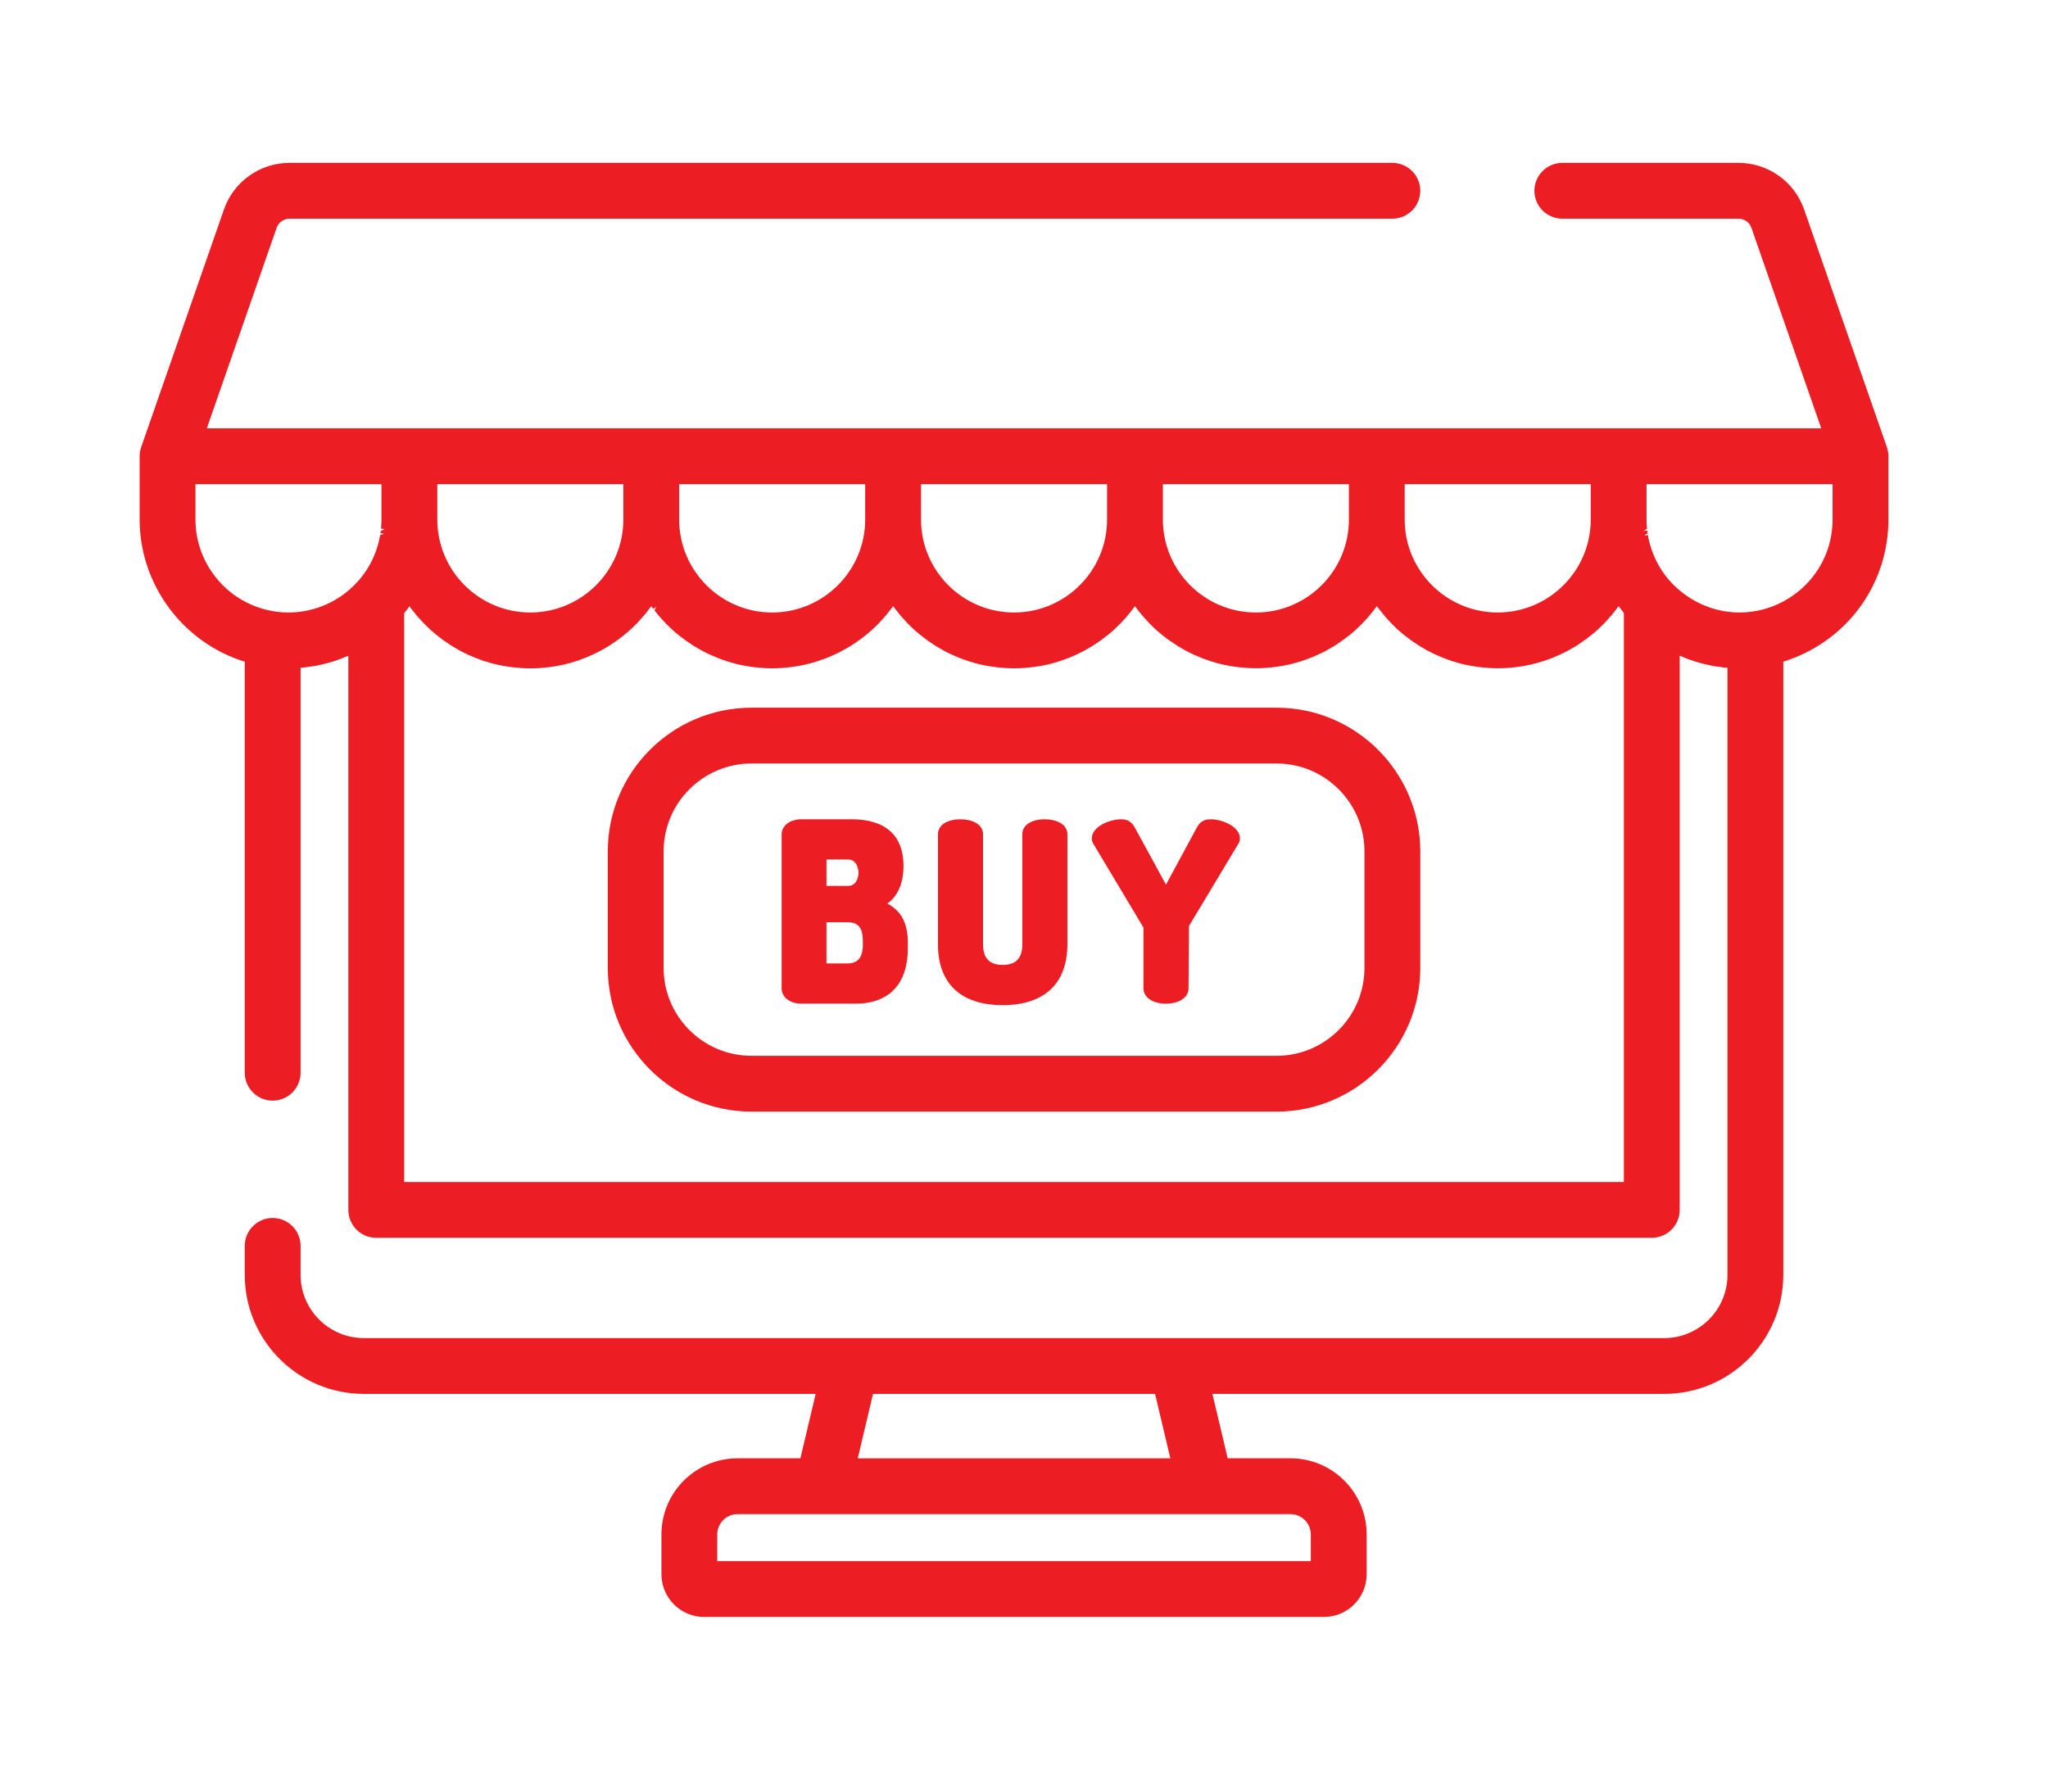 <?xml version="1.0" encoding="iso-8859-1"?>
<!-- Generator: Adobe Illustrator 21.1.0, SVG Export Plug-In . SVG Version: 6.00 Build 0)  -->
<svg version="1.1" id="Layer_1" xmlns="http://www.w3.org/2000/svg" xmlns:xlink="http://www.w3.org/1999/xlink" x="0px" y="0px"
	 viewBox="0 0 88 77" style="enable-background:new 0 0 88 77;" xml:space="preserve">
<g id="Branding_x2F_Marketplace-icon">
	<g id="Page-1" transform="translate(6, 7)">
		<path id="Fill-1" style="fill:#ED1D24;" d="M30.449,31.075c0.301,0,0.438-0.291,0.438-0.563c0-0.276-0.136-0.572-0.438-0.572
			h-0.937v1.135H30.449z M30.398,34.408c0.29,0,0.677-0.083,0.677-0.802v-0.167c0-0.705-0.325-0.802-0.677-0.802h-0.886v1.771
			H30.398z M28.45,36.136c-0.568,0-0.864-0.325-0.864-0.645v-6.624c0-0.385,0.355-0.656,0.864-0.656h2.134
			c1.465,0,2.238,0.695,2.238,2.009c0,0.732-0.244,1.293-0.695,1.617c0.472,0.245,0.882,0.681,0.882,1.685v0.219
			c0,1.544-0.799,2.394-2.249,2.394H28.45z M44.101,36.136c-0.57,0-0.968-0.27-0.968-0.656v-2.613l-2.175-3.638
			c-0.044-0.086-0.044-0.154-0.044-0.195c0-0.502,0.746-0.822,1.259-0.822c0.355,0,0.488,0.18,0.603,0.381L44.1,31.02l1.311-2.425
			c0.121-0.229,0.269-0.384,0.606-0.384c0.514,0,1.26,0.32,1.26,0.822c0,0.041,0,0.111-0.039,0.185l-2.15,3.582l-0.019,2.679
			C45.069,35.866,44.67,36.136,44.101,36.136z M37.083,36.199c-1.793,0-2.78-0.928-2.78-2.614v-4.728
			c0-0.392,0.38-0.645,0.968-0.645c0.483,0,0.969,0.199,0.969,0.645v4.728c0,0.596,0.276,0.885,0.844,0.885
			c0.568,0,0.844-0.29,0.844-0.885v-4.728c0-0.392,0.38-0.645,0.968-0.645c0.482,0,0.968,0.199,0.968,0.645v4.728
			C39.862,35.271,38.875,36.199,37.083,36.199z M26.291,25.814c-2.083,0-3.777,1.695-3.777,3.778v5.007
			c0,2.083,1.694,3.778,3.777,3.778h22.561c2.083,0,3.777-1.695,3.777-3.778v-5.007c0-2.083-1.694-3.778-3.777-3.778H26.291z
			 M26.291,40.775c-3.405,0-6.175-2.771-6.175-6.176v-5.007c0-3.405,2.77-6.176,6.175-6.176h22.561c3.404,0,6.175,2.771,6.176,6.176
			v5.007c0,3.405-2.771,6.176-6.176,6.176H26.291z M6.128,19.315c0.102,0.005,0.185,0.009,0.267,0.009
			c1.113,0,2.186-0.471,2.942-1.294l0.128-0.145l0.121-0.153l0.114-0.158l0.104-0.161L9.9,17.247l0.088-0.17l0.079-0.173l0.07-0.174
			l0.062-0.179l0.053-0.181l0.045-0.185l0.037-0.188l0.167-0.057l-0.153-0.024l0.012-0.09l0.167-0.089l-0.155-0.016l0.009-0.127
			c0.009-0.135,0.01-0.201,0.01-0.268v-1.518H2.398v1.517c0,1.998,1.492,3.701,3.471,3.962l0.076,0.01
			C6.01,19.305,6.069,19.31,6.128,19.315z M12.79,15.327c0,2.204,1.793,3.997,3.997,3.997c2.203,0,3.997-1.792,3.997-3.997v-1.518
			H12.79V15.327z M23.182,15.327c0,2.204,1.793,3.997,3.997,3.997c2.203,0,3.997-1.792,3.997-3.997v-1.518h-7.994V15.327z
			 M33.575,15.327c0,2.204,1.792,3.997,3.997,3.997c2.204,0,3.997-1.792,3.997-3.997v-1.518h-7.994V15.327z M43.967,15.327
			c0,2.204,1.793,3.997,3.997,3.997c2.204,0,3.997-1.792,3.997-3.997v-1.518h-7.993V15.327z M54.358,15.327
			c0,2.204,1.793,3.997,3.997,3.997c2.203,0,3.997-1.792,3.997-3.997v-1.518h-7.994V15.327z M64.828,16.112l0.043,0.189l0.054,0.192
			l0.062,0.186l0.071,0.183l0.08,0.181l0.088,0.173l0.095,0.167l0.102,0.16l0.109,0.156l0.115,0.147l0.122,0.143
			c0.793,0.864,1.866,1.335,2.978,1.335c0.082,0,0.167-0.004,0.252-0.009c0.1-0.007,0.185-0.016,0.273-0.027
			c0.61-0.08,1.206-0.309,1.721-0.661l0.233-0.17c0.963-0.763,1.518-1.904,1.518-3.131v-1.518h-7.994v1.518
			c0,0.067,0.002,0.134,0.005,0.199l0.015,0.198l-0.146,0.095l0.155-0.017l0.016,0.115l-0.142,0.105l0.153-0.026L64.828,16.112z
			 M63.776,43.8V19.347c-0.078-0.097-0.153-0.195-0.226-0.295c-0.028,0.038-0.138,0.181-0.138,0.181
			c-0.055,0.071-0.11,0.142-0.168,0.21c0,0-0.186,0.21-0.241,0.268L62.92,19.8c-0.062,0.065-0.128,0.128-0.195,0.19l-0.058,0.055
			c-0.088,0.081-0.176,0.157-0.266,0.23l-0.284,0.219l-0.362,0.248c-0.118,0.071-0.2,0.12-0.284,0.167
			c-0.163,0.091-0.267,0.143-0.374,0.194c0,0-0.251,0.114-0.33,0.146l-0.104,0.042c-0.089,0.034-0.322,0.115-0.322,0.115
			c-0.139,0.044-0.241,0.074-0.343,0.101l-0.079,0.016c-0.077,0.026-0.196,0.052-0.315,0.076l-0.108,0.019
			c-0.086,0.016-0.172,0.03-0.259,0.041l-0.108,0.015c-0.104,0.012-0.358,0.034-0.358,0.034c-0.161,0.009-0.287,0.013-0.413,0.013
			c-0.127,0-0.252-0.005-0.376-0.012c0,0-0.29-0.024-0.377-0.034l-0.13-0.016c-0.085-0.011-0.365-0.061-0.365-0.061
			c-0.119-0.023-0.237-0.05-0.354-0.08c-0.143-0.039-0.245-0.069-0.347-0.101l-0.344-0.123l-0.119-0.047
			c-0.078-0.031-0.329-0.145-0.329-0.145c-0.107-0.051-0.212-0.103-0.315-0.16c-0.143-0.081-0.226-0.129-0.306-0.179
			c0,0-0.235-0.153-0.301-0.199l-0.102-0.073c-0.069-0.051-0.281-0.216-0.281-0.216c-0.09-0.074-0.178-0.149-0.264-0.227
			c0,0-0.191-0.182-0.254-0.246c0,0-0.192-0.206-0.245-0.266l-0.301-0.369c-0.03-0.039-0.058-0.078-0.086-0.117
			c-0.029,0.039-0.141,0.186-0.141,0.186c-0.051,0.068-0.107,0.137-0.165,0.206c0,0-0.187,0.211-0.241,0.269l-0.084,0.09
			c-0.064,0.065-0.254,0.246-0.254,0.246c-0.086,0.079-0.174,0.154-0.264,0.228c0,0-0.213,0.167-0.282,0.216
			c0,0-0.233,0.163-0.299,0.206l-0.104,0.067c-0.08,0.05-0.162,0.097-0.244,0.143c-0.165,0.093-0.27,0.145-0.377,0.195
			c0,0-0.251,0.113-0.329,0.145l-0.118,0.047l-0.345,0.122c-0.101,0.032-0.202,0.062-0.306,0.09
			c-0.157,0.042-0.276,0.069-0.396,0.092l-0.11,0.019c-0.083,0.016-0.169,0.03-0.257,0.041l-0.128,0.017
			c-0.085,0.009-0.338,0.032-0.338,0.032c-0.161,0.009-0.287,0.013-0.413,0.013c-0.126,0-0.252-0.005-0.376-0.012
			c0,0-0.29-0.024-0.377-0.034l-0.128-0.016c-0.086-0.011-0.172-0.026-0.258-0.041l-0.107-0.019c-0.119-0.023-0.239-0.05-0.356-0.08
			c-0.143-0.039-0.244-0.069-0.346-0.101l-0.343-0.121c0,0-0.276-0.114-0.353-0.149l-0.097-0.044
			c-0.104-0.05-0.208-0.102-0.312-0.159c-0.143-0.08-0.225-0.129-0.306-0.179c0,0-0.237-0.154-0.301-0.2L44.2,20.492
			c-0.069-0.05-0.282-0.216-0.282-0.216c-0.09-0.074-0.178-0.149-0.264-0.227c0,0-0.191-0.182-0.254-0.246
			c0,0-0.194-0.207-0.245-0.267l-0.079-0.091c-0.059-0.07-0.116-0.14-0.171-0.213c0,0-0.109-0.142-0.137-0.181
			c-0.029,0.04-0.136,0.181-0.136,0.181c-0.055,0.072-0.25,0.305-0.25,0.305c-0.054,0.059-0.245,0.264-0.245,0.264
			c-0.064,0.065-0.128,0.128-0.195,0.19l-0.059,0.058c-0.086,0.078-0.174,0.154-0.265,0.227c0,0-0.211,0.166-0.28,0.216
			l-0.101,0.073l-0.304,0.201c-0.078,0.048-0.16,0.097-0.244,0.144c-0.163,0.091-0.268,0.143-0.375,0.194
			c0,0-0.251,0.114-0.329,0.146l-0.118,0.046c-0.077,0.03-0.346,0.123-0.346,0.123c-0.1,0.032-0.202,0.062-0.306,0.09
			c-0.156,0.042-0.275,0.068-0.394,0.092l-0.108,0.019c-0.086,0.016-0.172,0.03-0.259,0.041l-0.084,0.011
			c-0.129,0.016-0.215,0.023-0.302,0.03l-0.081,0.008c-0.161,0.009-0.287,0.013-0.413,0.013c-0.127,0-0.251-0.005-0.377-0.012
			c0,0-0.29-0.024-0.376-0.034l-0.104-0.013c-0.11-0.014-0.196-0.029-0.282-0.044l-0.109-0.019c-0.119-0.024-0.237-0.05-0.354-0.08
			c-0.144-0.039-0.246-0.069-0.347-0.102c0,0-0.268-0.092-0.344-0.122l-0.119-0.047c-0.077-0.031-0.329-0.145-0.329-0.145
			c-0.107-0.051-0.212-0.103-0.314-0.16c-0.144-0.081-0.227-0.13-0.308-0.18l-0.3-0.199l-0.103-0.074
			c-0.069-0.05-0.28-0.216-0.28-0.216c-0.09-0.074-0.178-0.149-0.265-0.227c0,0-0.191-0.183-0.254-0.248l-0.245-0.265l-0.079-0.092
			c-0.059-0.069-0.222-0.277-0.222-0.277c-0.029-0.038-0.058-0.077-0.086-0.116c-0.028,0.04-0.137,0.181-0.137,0.181
			c-0.055,0.072-0.111,0.142-0.169,0.211c0,0-0.186,0.211-0.241,0.269l-0.083,0.089c-0.064,0.065-0.255,0.248-0.255,0.248
			c-0.086,0.078-0.174,0.153-0.263,0.227l-0.077,0.06c-0.068,0.054-0.135,0.107-0.206,0.156c0,0-0.232,0.162-0.298,0.206
			l-0.104,0.067c-0.081,0.05-0.164,0.099-0.247,0.144c-0.163,0.092-0.268,0.144-0.374,0.195c0,0-0.251,0.113-0.329,0.146
			L29.49,21.29l-0.361,0.128c-0.101,0.032-0.203,0.062-0.306,0.09c-0.158,0.042-0.276,0.069-0.396,0.092l-0.102,0.019
			c-0.092,0.016-0.178,0.031-0.265,0.042l-0.128,0.017c-0.085,0.009-0.339,0.032-0.339,0.032c-0.161,0.009-0.287,0.013-0.413,0.013
			c-0.126,0-0.251-0.005-0.377-0.012c0,0-0.29-0.024-0.376-0.034l-0.129-0.016c-0.085-0.011-0.364-0.061-0.364-0.061
			c-0.12-0.023-0.238-0.05-0.355-0.08c-0.144-0.039-0.246-0.069-0.347-0.101l-0.343-0.121l-0.449-0.193
			c-0.106-0.051-0.21-0.103-0.313-0.16c-0.145-0.082-0.227-0.129-0.307-0.179l-0.3-0.199l-0.104-0.074
			c-0.069-0.05-0.281-0.216-0.281-0.216c-0.09-0.074-0.178-0.149-0.264-0.228c0,0-0.192-0.182-0.254-0.246
			c0,0-0.192-0.206-0.244-0.265l-0.081-0.093c-0.058-0.069-0.114-0.14-0.169-0.211l0.072-0.16l-0.124,0.094
			c-0.029-0.038-0.058-0.077-0.086-0.116c-0.028,0.039-0.136,0.181-0.136,0.181c-0.055,0.072-0.112,0.143-0.171,0.213
			c0,0-0.186,0.211-0.241,0.269l-0.083,0.088c-0.065,0.065-0.255,0.248-0.255,0.248c-0.086,0.078-0.174,0.153-0.264,0.227
			c0,0-0.212,0.166-0.28,0.216c0,0-0.234,0.164-0.301,0.207l-0.103,0.066c-0.081,0.05-0.164,0.098-0.246,0.145
			c-0.164,0.091-0.268,0.143-0.375,0.194c0,0-0.251,0.114-0.33,0.146l-0.35,0.132l-0.111,0.037c-0.101,0.032-0.204,0.062-0.308,0.09
			c-0.156,0.042-0.276,0.069-0.395,0.092l-0.108,0.019c-0.086,0.016-0.171,0.03-0.258,0.041l-0.129,0.017
			c-0.084,0.009-0.338,0.032-0.338,0.032c-0.162,0.009-0.287,0.013-0.413,0.013c-0.126,0-0.251-0.005-0.377-0.012
			c0,0-0.29-0.024-0.376-0.034l-0.11-0.013c-0.104-0.014-0.19-0.029-0.276-0.044l-0.082-0.013c-0.146-0.03-0.264-0.056-0.382-0.086
			c-0.143-0.039-0.244-0.069-0.346-0.101l-0.09-0.029c-0.102-0.036-0.36-0.134-0.36-0.134c-0.093-0.038-0.323-0.141-0.323-0.141
			c-0.127-0.062-0.232-0.114-0.335-0.171c-0.143-0.081-0.226-0.13-0.307-0.181l-0.076-0.047l-0.31-0.21
			c-0.086-0.065-0.294-0.227-0.294-0.227c-0.093-0.076-0.181-0.152-0.267-0.23l-0.256-0.249c0,0-0.191-0.203-0.244-0.264
			l-0.067-0.076c-0.071-0.084-0.232-0.289-0.232-0.289c-0.03-0.04-0.058-0.079-0.086-0.118c-0.072,0.1-0.148,0.199-0.227,0.296V43.8
			H63.776z M44.288,55.677l-0.656-2.768h-12.12l-0.656,2.768H44.288z M50.324,60.096v-1.148c0-0.481-0.392-0.873-0.874-0.873H25.692
			c-0.482,0-0.873,0.392-0.873,0.873v1.148H50.324z M24.258,62.495c-1.012,0-1.837-0.824-1.837-1.837v-1.711
			c0-1.804,1.468-3.271,3.272-3.271h2.699l0.656-2.769H9.634c-2.822,0-5.117-2.295-5.117-5.116v-1.246
			c0-0.661,0.538-1.199,1.199-1.199s1.199,0.538,1.199,1.199v1.246c0,1.499,1.219,2.718,2.719,2.718h55.875
			c1.499,0,2.718-1.219,2.718-2.718V21.7c-0.064-0.005-0.128-0.011-0.191-0.017l-0.355-0.051l-0.134-0.023
			c-0.073-0.014-0.345-0.076-0.345-0.076c-0.084-0.021-0.336-0.093-0.336-0.093c-0.111-0.034-0.219-0.072-0.328-0.111l-0.364-0.149
			v23.82c0,0.66-0.538,1.199-1.199,1.199H10.167c-0.661,0-1.199-0.539-1.199-1.199v-23.82c0,0-0.21,0.089-0.294,0.121
			c-0.178,0.068-0.287,0.105-0.397,0.139c0,0-0.253,0.072-0.336,0.093l-0.348,0.076l-0.356,0.056l-0.131,0.017
			c-0.063,0.006-0.127,0.012-0.191,0.017v17.406c0,0.66-0.538,1.199-1.199,1.199s-1.199-0.539-1.199-1.199V21.439
			C1.852,20.617,0,18.121,0,15.327v-2.724l0.004-0.075c0.006-0.082,0.013-0.125,0.023-0.171c0.013-0.056,0.023-0.093,0.036-0.13
			L3.622,2.004C4.038,0.805,5.171,0,6.44,0h47.388c0.66,0,1.199,0.538,1.199,1.199c0,0.662-0.539,1.2-1.199,1.2H6.44
			c-0.249,0-0.472,0.157-0.554,0.393L2.886,11.41h69.371l-3.001-8.619c-0.082-0.235-0.304-0.393-0.554-0.393h-7.572
			c-0.661,0-1.199-0.538-1.199-1.199S60.47,0,61.131,0h7.572c1.268,0,2.401,0.805,2.818,2.003l3.555,10.212
			c0.016,0.049,0.026,0.086,0.035,0.125c0.014,0.065,0.022,0.108,0.026,0.153c0.004,0.055,0.005,0.086,0.005,0.117v2.717
			c0,2.626-1.579,4.956-4.023,5.935c-0.108,0.044-0.212,0.083-0.315,0.118l-0.178,0.059v26.352c0,2.821-2.295,5.116-5.116,5.116
			H46.096l0.656,2.769h2.699c1.804,0,3.272,1.467,3.272,3.271v1.711c0,1.013-0.824,1.837-1.836,1.837H24.258z"/>
	</g>
</g>
</svg>
